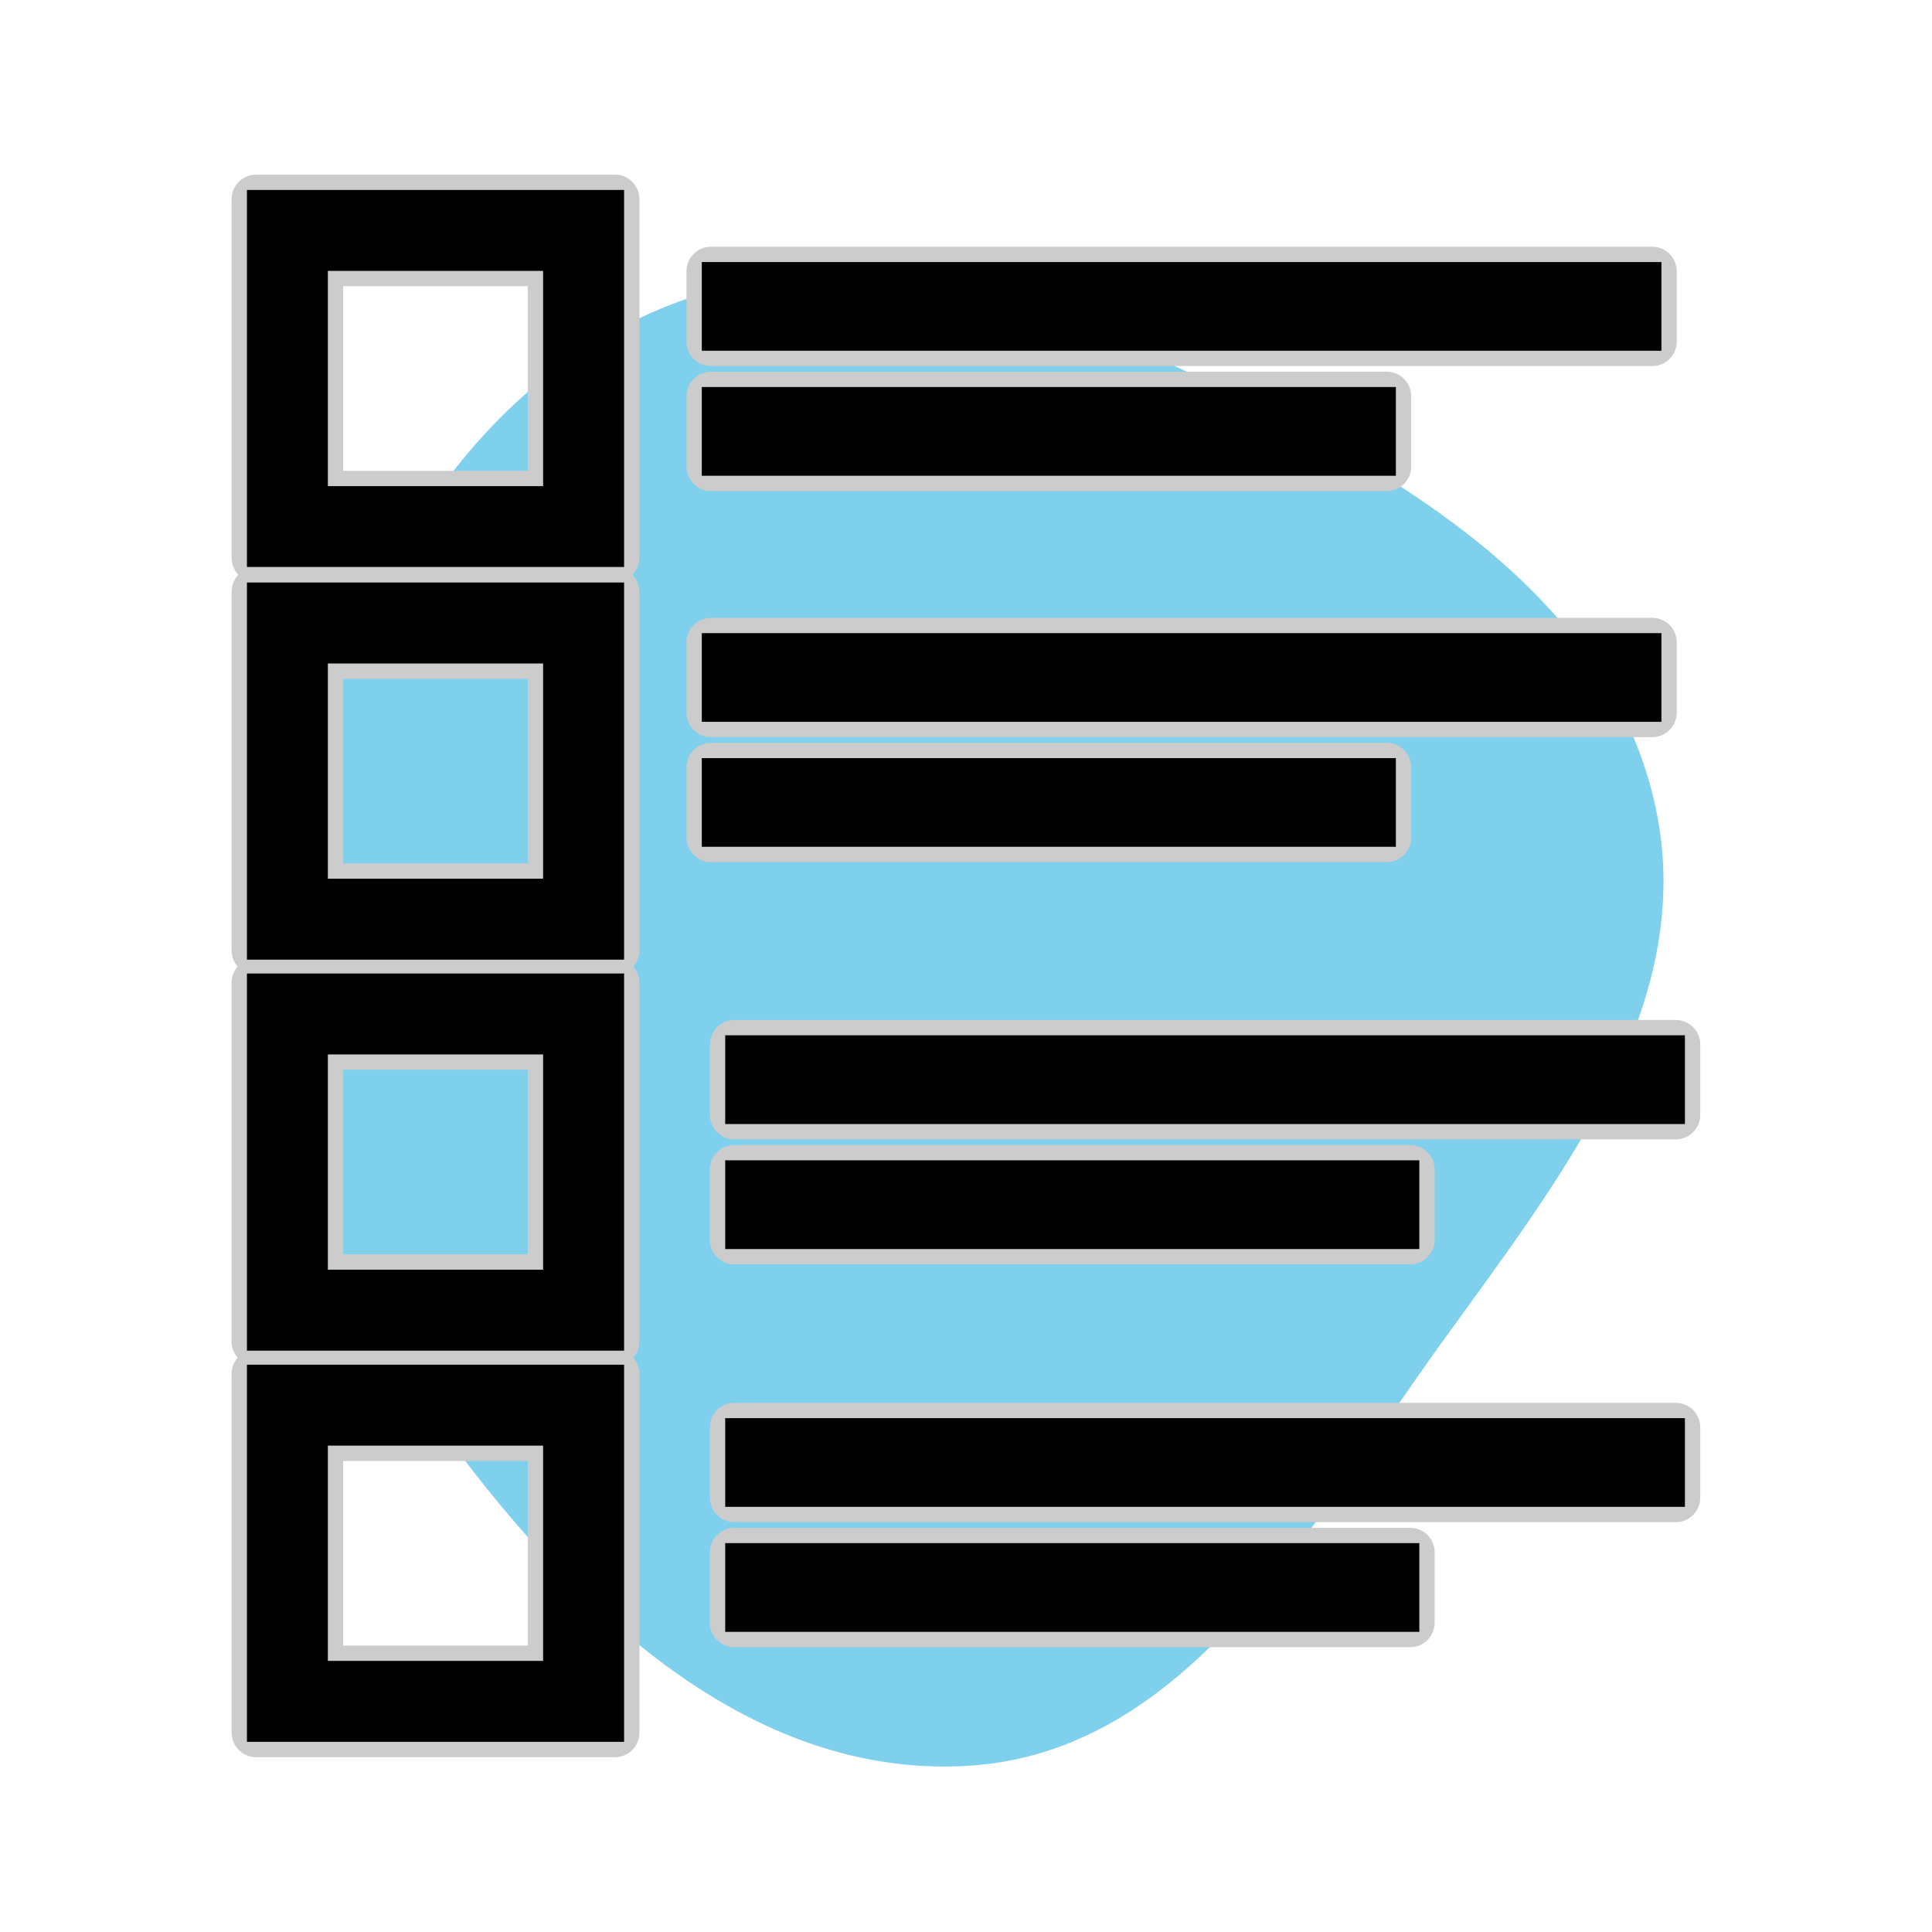 <svg fill="#000000" version="1.1" id="Capa_1" xmlns="http://www.w3.org/2000/svg" xmlns:xlink="http://www.w3.org/1999/xlink" width="79px" height="79px" viewBox="-4.11 -4.11 39.87 39.87" xml:space="preserve" stroke="#000000" stroke-width="0.38" transform="matrix(1, 0, 0, 1, 0, 0)rotate(0)"><g id="SVGRepo_bgCarrier" stroke-width="0" transform="translate(0,0), scale(1)"><path transform="translate(-4.11, -4.11), scale(1.246)" d="M16,29.248C19.681,29.045,21.702,25.257,23.857,22.266C25.818,19.545,28.119,16.674,27.425,13.392C26.722,10.068,23.585,8.081,20.538,6.577C17.441,5.048,13.944,3.773,10.789,5.179C7.546,6.623,5.748,10.019,5.013,13.492C4.294,16.889,4.99,20.348,6.976,23.197C9.155,26.322,12.195,29.458,16,29.248" fill="#7ed0ec" strokewidth="0"></path></g><g id="SVGRepo_tracerCarrier" stroke-linecap="round" stroke-linejoin="round" stroke="#CCCCCC" stroke-width="1.013"> <g> <g> <path d="M1.176,7.401h7.403V0H1.176V7.401z M2.466,1.29h4.822v4.822H2.466V1.29z"></path> <path d="M1.176,15.504h7.403V8.101H1.176V15.504z M2.466,9.392h4.822v4.821H2.466V9.392z"></path> <path d="M1.176,23.573h7.403V16.17H1.176V23.573z M2.466,17.46h4.822v4.822H2.466V17.46z"></path> <path d="M1.176,31.646h7.403v-7.403H1.176V31.646z M2.466,25.533h4.822v4.822H2.466V25.533z"></path> <rect x="10.563" y="1.488" width="19.423" height="1.45"></rect> <rect x="10.563" y="4.067" width="13.943" height="1.451"></rect> <rect x="10.563" y="9.146" width="19.423" height="1.45"></rect> <rect x="10.563" y="11.725" width="13.943" height="1.45"></rect> <rect x="11.046" y="17.445" width="19.425" height="1.451"></rect> <rect x="11.046" y="20.025" width="13.944" height="1.451"></rect> <rect x="11.046" y="25.346" width="19.425" height="1.45"></rect> <rect x="11.046" y="27.925" width="13.944" height="1.451"></rect> </g> </g> </g><g id="SVGRepo_iconCarrier"> <g> <g> <path d="M1.176,7.401h7.403V0H1.176V7.401z M2.466,1.29h4.822v4.822H2.466V1.29z"></path> <path d="M1.176,15.504h7.403V8.101H1.176V15.504z M2.466,9.392h4.822v4.821H2.466V9.392z"></path> <path d="M1.176,23.573h7.403V16.17H1.176V23.573z M2.466,17.46h4.822v4.822H2.466V17.46z"></path> <path d="M1.176,31.646h7.403v-7.403H1.176V31.646z M2.466,25.533h4.822v4.822H2.466V25.533z"></path> <rect x="10.563" y="1.488" width="19.423" height="1.45"></rect> <rect x="10.563" y="4.067" width="13.943" height="1.451"></rect> <rect x="10.563" y="9.146" width="19.423" height="1.45"></rect> <rect x="10.563" y="11.725" width="13.943" height="1.45"></rect> <rect x="11.046" y="17.445" width="19.425" height="1.451"></rect> <rect x="11.046" y="20.025" width="13.944" height="1.451"></rect> <rect x="11.046" y="25.346" width="19.425" height="1.45"></rect> <rect x="11.046" y="27.925" width="13.944" height="1.451"></rect> </g> </g> </g></svg>